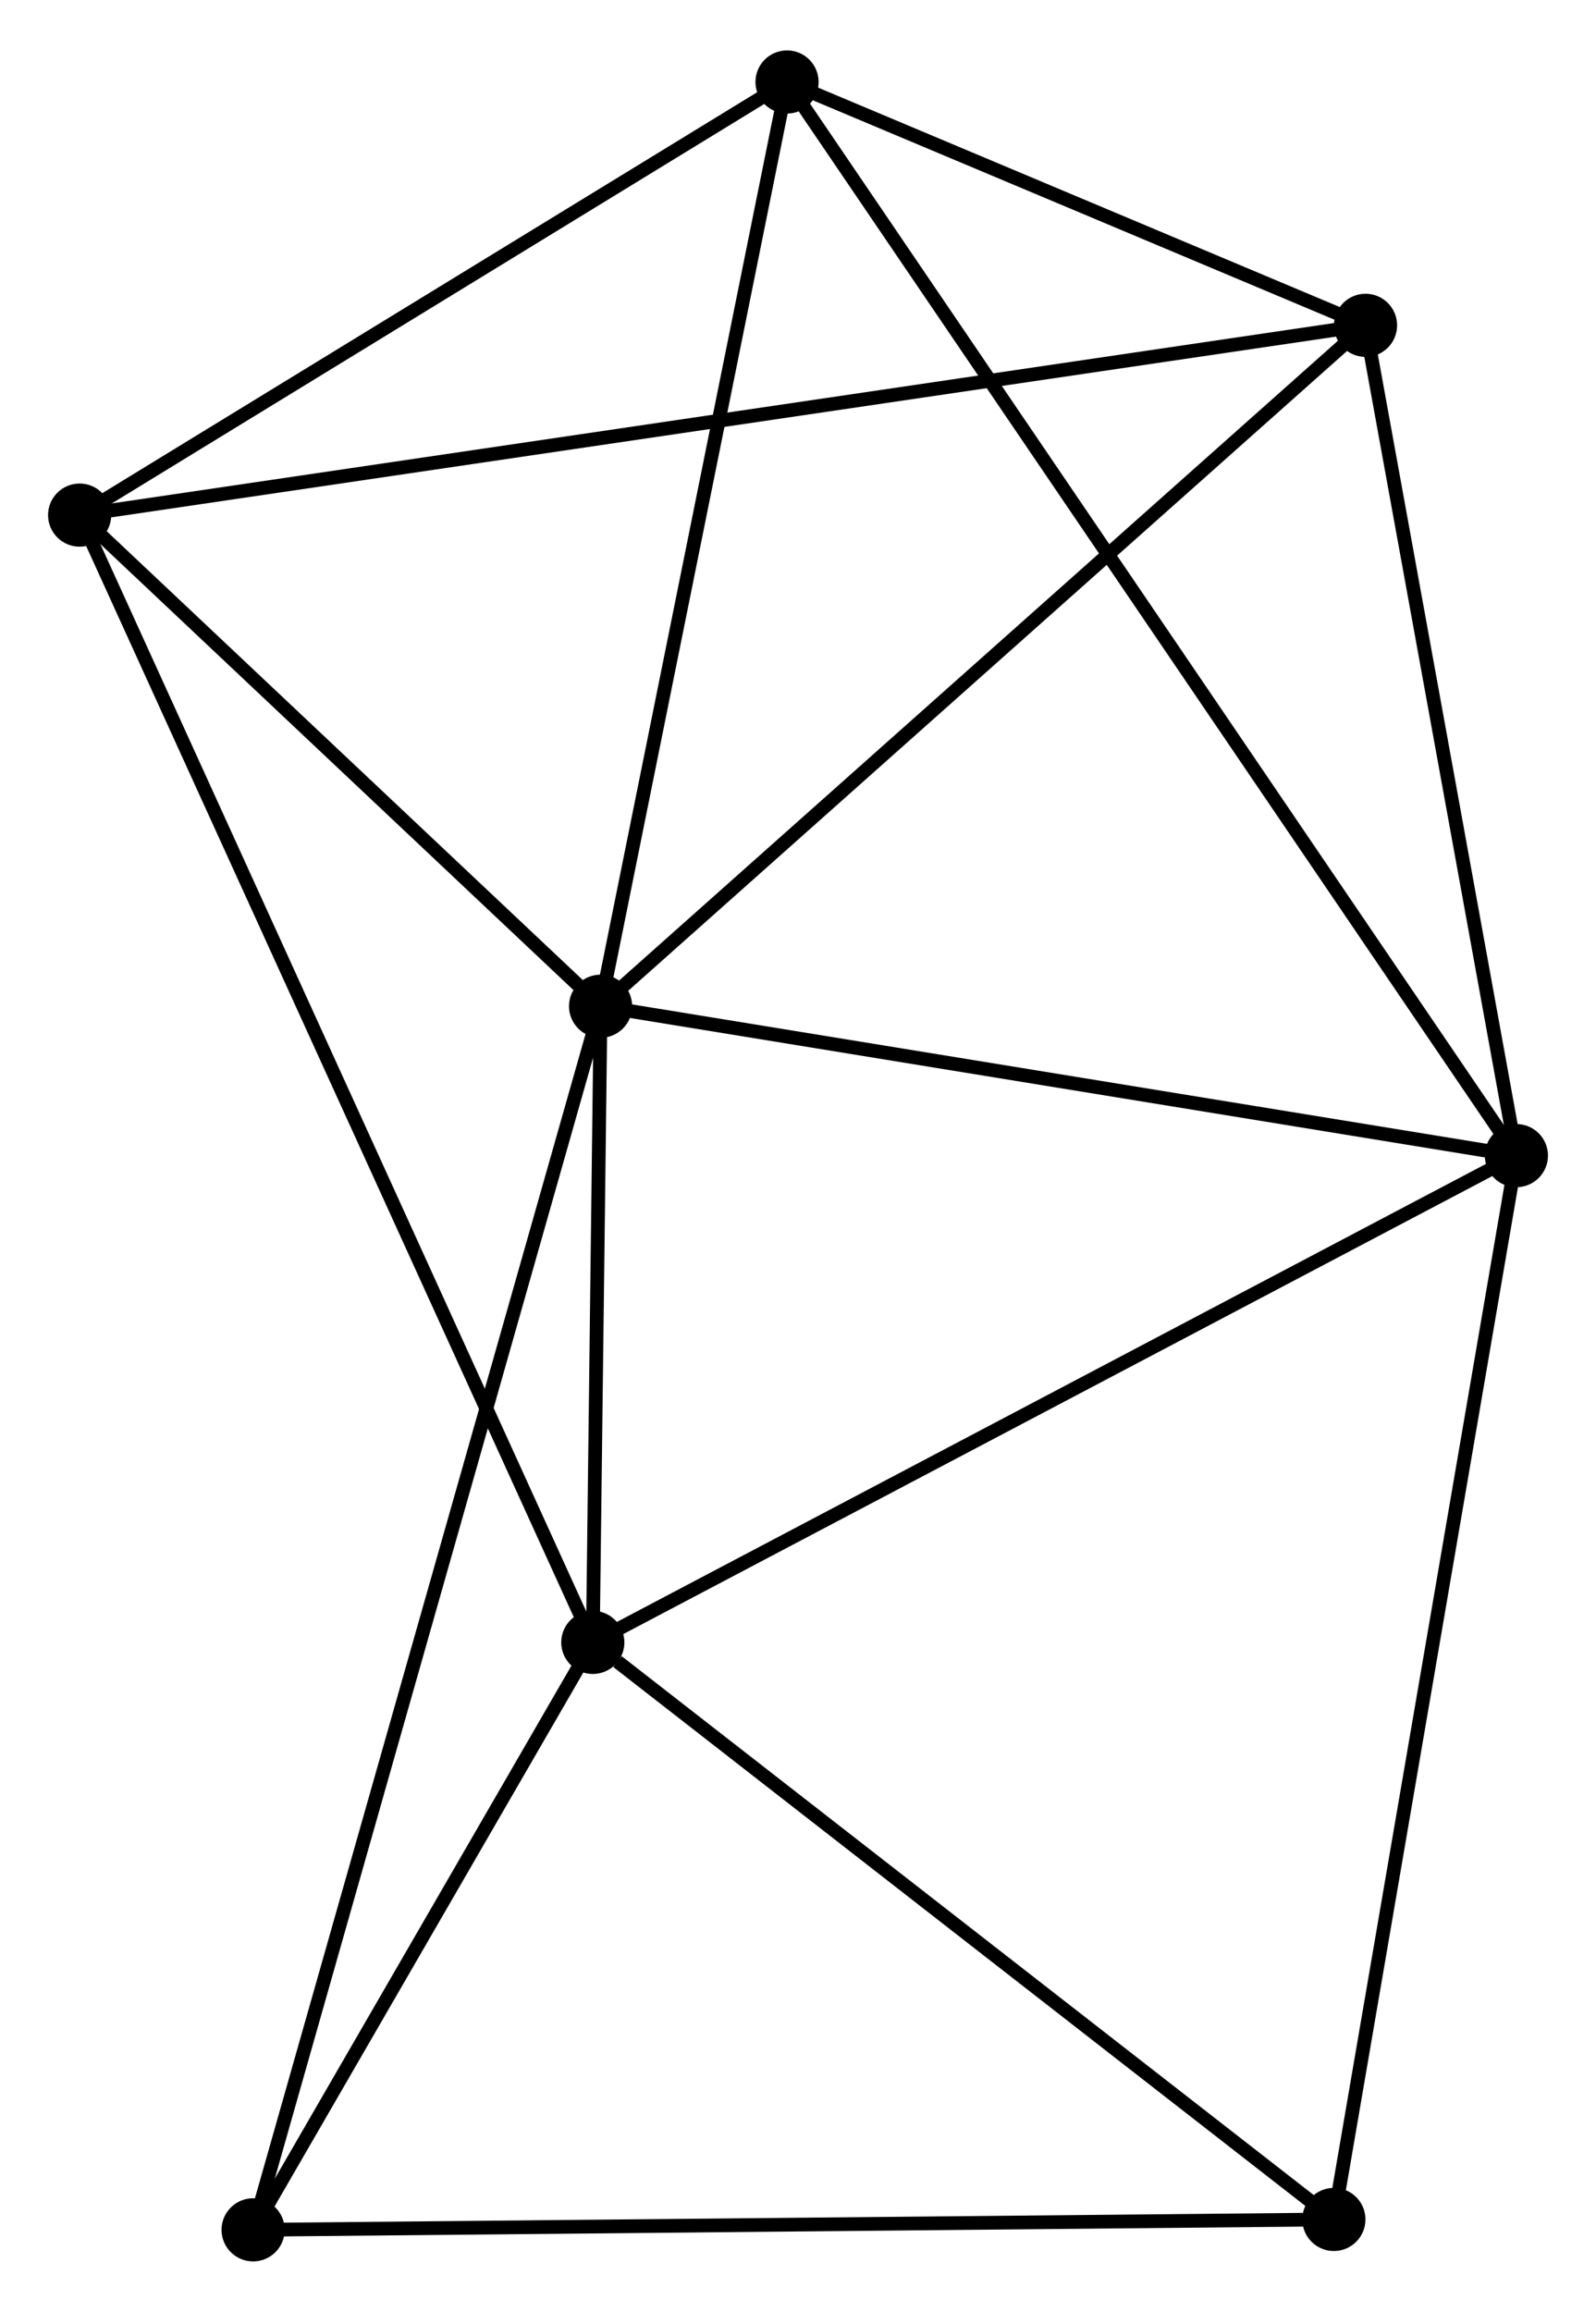 <?xml version="1.0" encoding="UTF-8" standalone="no"?>
<!DOCTYPE svg PUBLIC "-//W3C//DTD SVG 1.1//EN"
 "http://www.w3.org/Graphics/SVG/1.1/DTD/svg11.dtd">
<!-- Generated by graphviz version 2.36.0 (20140111.2315)
 -->
<!-- Title: %3 Pages: 1 -->
<svg width="116pt" height="168pt"
 viewBox="0.00 0.00 116.25 168.02" xmlns="http://www.w3.org/2000/svg" xmlns:xlink="http://www.w3.org/1999/xlink">
<g id="graph0" class="graph" transform="scale(1 1) rotate(0) translate(4 164.022)">
<title>%3</title>
<!-- 0 -->
<g id="node1" class="node"><title>0</title>
<ellipse fill="black" stroke="black" cx="39.745" cy="-90.913" rx="1.8" ry="1.8"/>
</g>
<!-- 1 -->
<g id="node2" class="node"><title>1</title>
<ellipse fill="black" stroke="black" cx="106.452" cy="-80.032" rx="1.8" ry="1.8"/>
</g>
<!-- 0&#45;&#45;1 -->
<g id="edge1" class="edge"><title>0&#45;&#45;1</title>
<path fill="none" stroke="black" d="M41.669,-90.599C51.41,-89.01 95.186,-81.87 104.646,-80.327"/>
</g>
<!-- 2 -->
<g id="node3" class="node"><title>2</title>
<ellipse fill="black" stroke="black" cx="39.179" cy="-44.582" rx="1.8" ry="1.8"/>
</g>
<!-- 0&#45;&#45;2 -->
<g id="edge2" class="edge"><title>0&#45;&#45;2</title>
<path fill="none" stroke="black" d="M39.72,-88.922C39.627,-81.301 39.295,-54.033 39.203,-46.514"/>
</g>
<!-- 3 -->
<g id="node4" class="node"><title>3</title>
<ellipse fill="black" stroke="black" cx="1.8" cy="-126.679" rx="1.8" ry="1.8"/>
</g>
<!-- 0&#45;&#45;3 -->
<g id="edge3" class="edge"><title>0&#45;&#45;3</title>
<path fill="none" stroke="black" d="M38.114,-92.45C31.873,-98.333 9.54,-119.384 3.382,-125.188"/>
</g>
<!-- 4 -->
<g id="node5" class="node"><title>4</title>
<ellipse fill="black" stroke="black" cx="95.463" cy="-140.5" rx="1.8" ry="1.8"/>
</g>
<!-- 0&#45;&#45;4 -->
<g id="edge4" class="edge"><title>0&#45;&#45;4</title>
<path fill="none" stroke="black" d="M41.122,-92.139C48.764,-98.94 85.898,-131.987 93.93,-139.135"/>
</g>
<!-- 5 -->
<g id="node6" class="node"><title>5</title>
<ellipse fill="black" stroke="black" cx="53.326" cy="-158.222" rx="1.8" ry="1.8"/>
</g>
<!-- 0&#45;&#45;5 -->
<g id="edge5" class="edge"><title>0&#45;&#45;5</title>
<path fill="none" stroke="black" d="M40.136,-92.855C42.12,-102.684 51.032,-146.855 52.958,-156.4"/>
</g>
<!-- 6 -->
<g id="node7" class="node"><title>6</title>
<ellipse fill="black" stroke="black" cx="14.436" cy="-1.8" rx="1.8" ry="1.8"/>
</g>
<!-- 0&#45;&#45;6 -->
<g id="edge6" class="edge"><title>0&#45;&#45;6</title>
<path fill="none" stroke="black" d="M39.216,-89.052C35.922,-77.454 18.247,-15.218 14.962,-3.651"/>
</g>
<!-- 1&#45;&#45;2 -->
<g id="edge7" class="edge"><title>1&#45;&#45;2</title>
<path fill="none" stroke="black" d="M104.789,-79.156C95.562,-74.294 50.728,-50.668 41.031,-45.558"/>
</g>
<!-- 1&#45;&#45;4 -->
<g id="edge8" class="edge"><title>1&#45;&#45;4</title>
<path fill="none" stroke="black" d="M106.086,-82.044C104.418,-91.225 97.536,-129.095 95.842,-138.419"/>
</g>
<!-- 1&#45;&#45;5 -->
<g id="edge9" class="edge"><title>1&#45;&#45;5</title>
<path fill="none" stroke="black" d="M105.342,-81.666C98.428,-91.841 61.325,-146.448 54.429,-156.598"/>
</g>
<!-- 7 -->
<g id="node8" class="node"><title>7</title>
<ellipse fill="black" stroke="black" cx="93.157" cy="-2.557" rx="1.8" ry="1.8"/>
</g>
<!-- 1&#45;&#45;7 -->
<g id="edge10" class="edge"><title>1&#45;&#45;7</title>
<path fill="none" stroke="black" d="M106.123,-78.117C104.284,-67.398 95.284,-14.948 93.475,-4.405"/>
</g>
<!-- 2&#45;&#45;3 -->
<g id="edge11" class="edge"><title>2&#45;&#45;3</title>
<path fill="none" stroke="black" d="M38.399,-46.297C33.534,-56.981 7.428,-114.317 2.576,-124.974"/>
</g>
<!-- 2&#45;&#45;6 -->
<g id="edge12" class="edge"><title>2&#45;&#45;6</title>
<path fill="none" stroke="black" d="M38.116,-42.744C34.046,-35.707 19.483,-10.527 15.468,-3.584"/>
</g>
<!-- 2&#45;&#45;7 -->
<g id="edge13" class="edge"><title>2&#45;&#45;7</title>
<path fill="none" stroke="black" d="M40.975,-43.184C49.317,-36.69 84.192,-9.537 91.721,-3.676"/>
</g>
<!-- 3&#45;&#45;4 -->
<g id="edge14" class="edge"><title>3&#45;&#45;4</title>
<path fill="none" stroke="black" d="M3.756,-126.968C15.946,-128.766 81.36,-138.419 93.518,-140.213"/>
</g>
<!-- 3&#45;&#45;5 -->
<g id="edge15" class="edge"><title>3&#45;&#45;5</title>
<path fill="none" stroke="black" d="M3.514,-127.729C11.337,-132.518 43.607,-152.272 51.552,-157.136"/>
</g>
<!-- 4&#45;&#45;5 -->
<g id="edge16" class="edge"><title>4&#45;&#45;5</title>
<path fill="none" stroke="black" d="M93.653,-141.261C86.722,-144.177 61.921,-154.607 55.083,-157.483"/>
</g>
<!-- 6&#45;&#45;7 -->
<g id="edge17" class="edge"><title>6&#45;&#45;7</title>
<path fill="none" stroke="black" d="M16.382,-1.819C27.273,-1.923 80.567,-2.436 91.279,-2.539"/>
</g>
</g>
</svg>
